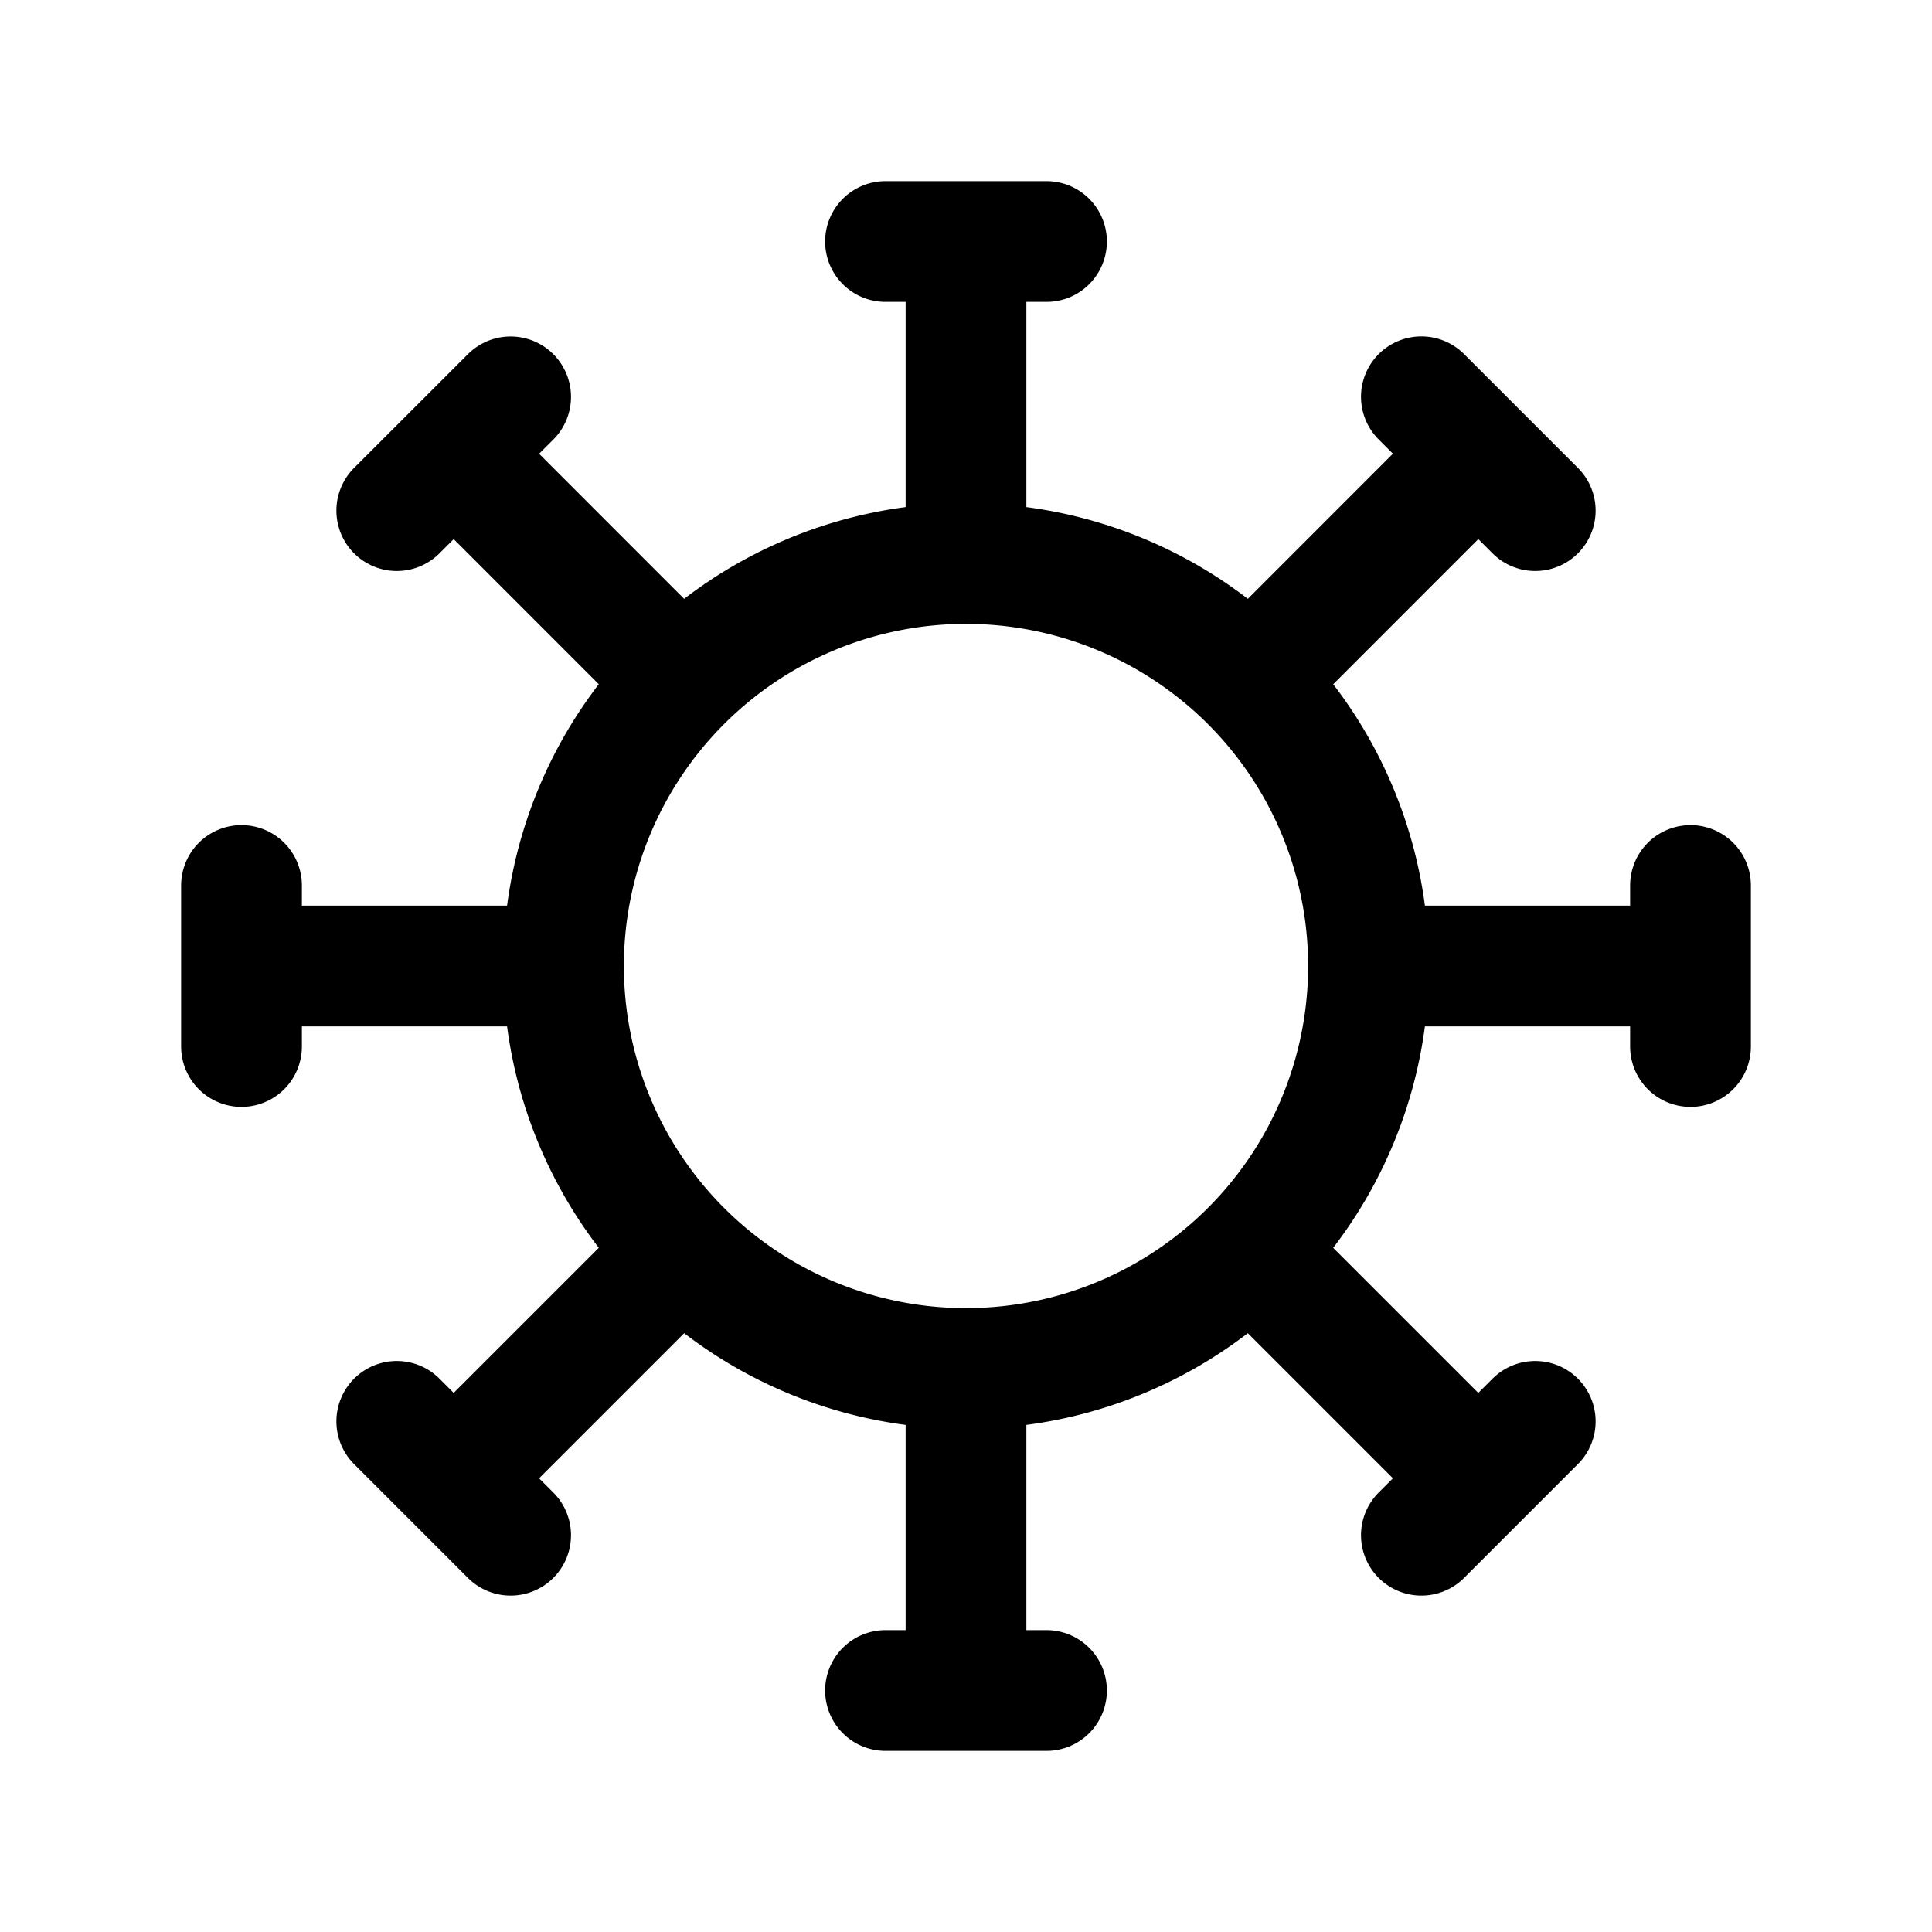 <svg xmlns="http://www.w3.org/2000/svg" width="24" height="24" fill="none" viewBox="0 0 24 24">
    <path stroke="currentColor" stroke-linecap="round" stroke-linejoin="round" stroke-width="1.5" d="M11 3h2M4.929 6.343 6.343 4.93M21 11v2m-3.343-8.071 1.414 1.414M11 21h2m4.657-1.929 1.414-1.414M3 11v2m1.929 4.657 1.414 1.414M12 3v4m0 0a5 5 0 0 0-5 5m5-5a5 5 0 0 1 5 5M5.636 5.636l2.828 2.829M21 12h-4m0 0a5 5 0 0 1-5 5m6.364-11.364-2.828 2.829M12 17v4m0-4a5 5 0 0 1-5-5m8.536 3.536 2.828 2.828M7 12H3m5.464 3.536-2.828 2.828"/>
</svg>